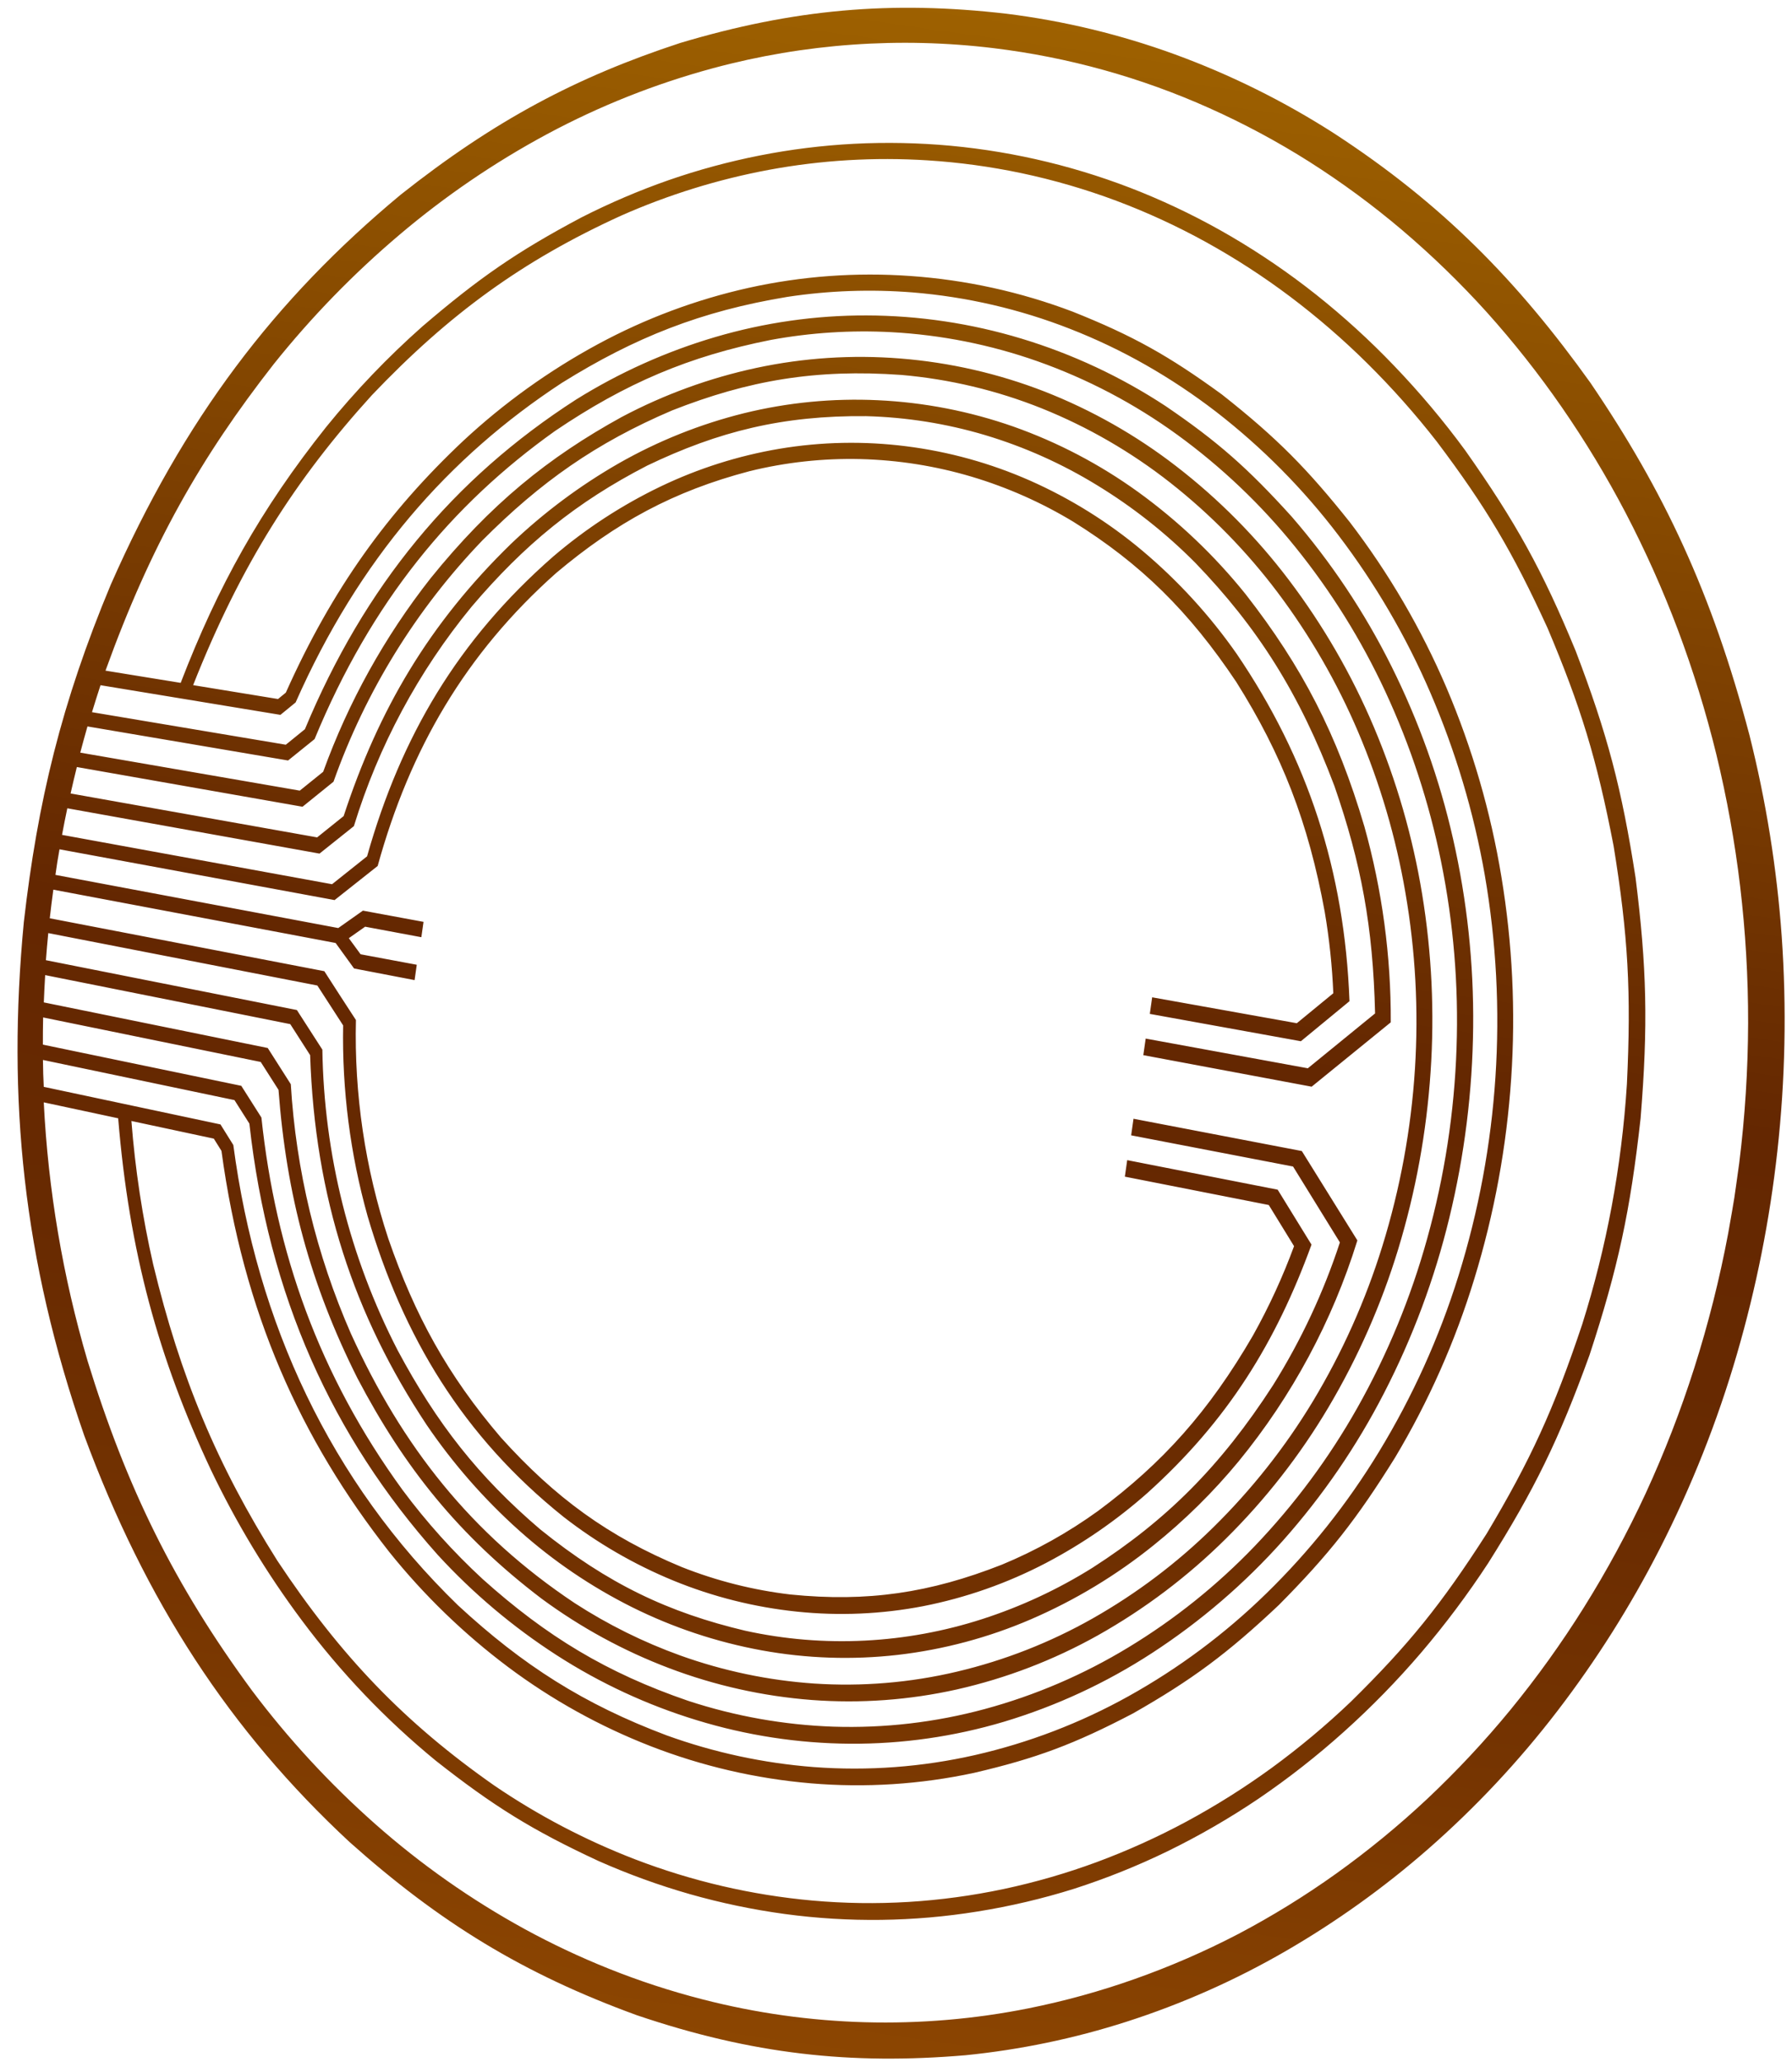 <svg width="93" height="107" viewBox="0 0 93 107" fill="none" xmlns="http://www.w3.org/2000/svg">
<path d="M92.24 59.729C92.652 56.023 92.727 52.287 92.465 48.568C92.213 45.051 91.653 41.564 90.793 38.145C88.835 30.719 86.331 25.444 82.541 19.865C78.764 14.587 74.865 10.585 69.231 6.917C66.632 5.25 63.857 3.874 60.956 2.815C58.138 1.789 55.214 1.084 52.239 0.713C46.259 0.02 41.182 0.472 35.299 2.23C29.923 3.994 25.678 6.236 20.799 10.098C14.241 15.547 9.541 21.729 5.747 30.339C3.181 36.481 1.951 41.607 1.237 47.841C0.36 57.031 1.198 65.351 4.368 74.473C7.546 83.083 11.933 89.81 18.138 95.572C22.822 99.753 27.156 102.415 33.053 104.561C39.051 106.592 44.164 107.14 50.109 106.636C52.944 106.352 55.741 105.77 58.455 104.9C61.335 103.976 64.109 102.746 66.727 101.231C69.357 99.708 71.833 97.934 74.12 95.933C76.587 93.772 78.833 91.373 80.828 88.77C82.849 86.134 84.626 83.32 86.136 80.362C87.788 77.125 89.13 73.739 90.145 70.249C91.145 66.809 91.847 63.29 92.24 59.729ZM2.238 52.79L13.531 55.1L14.454 56.547L15.09 56.252L13.895 54.376L2.274 52.01C2.311 51.162 2.294 51.486 2.344 50.594L15.064 53.137L16.095 54.746C16.343 62.158 18.371 68.247 22.137 73.923C23.508 75.94 25.12 77.781 26.937 79.407C28.705 80.987 30.675 82.325 32.795 83.385C34.923 84.446 37.191 85.201 39.531 85.629C41.858 86.053 44.234 86.133 46.584 85.865C48.975 85.589 51.312 84.963 53.521 84.009C55.797 83.024 57.93 81.737 59.861 80.182C61.482 78.881 62.965 77.418 64.287 75.816C67.058 72.429 69.149 68.538 70.444 64.359L67.561 59.722L58.826 58.047L58.704 58.907L67.106 60.525L69.537 64.463C68.685 67.062 67.521 69.547 66.071 71.866C63.345 76.084 60.537 78.876 56.693 81.346C54.905 82.465 52.986 83.358 50.98 84.005C49.012 84.641 46.969 85.016 44.904 85.122C42.812 85.231 40.715 85.059 38.669 84.609C34.714 83.671 31.558 82.195 28.03 79.346C24.838 76.623 22.674 73.868 20.636 70.058C18.148 65.23 16.812 59.892 16.73 54.461L15.407 52.406L2.383 49.82C2.45 48.977 2.423 49.299 2.505 48.414L16.47 51.134L17.808 53.203C17.747 56.548 18.176 59.884 19.079 63.106C20.918 69.36 24.032 74.534 29.25 78.706C30.989 80.059 32.903 81.169 34.941 82.007C36.992 82.848 39.154 83.391 41.359 83.62C43.547 83.848 45.757 83.752 47.917 83.335C50.137 82.898 52.282 82.143 54.287 81.094C56.174 80.103 57.935 78.889 59.532 77.478C63.725 73.708 66.219 69.64 68.064 64.578C67.915 64.337 68.18 64.77 66.308 61.727L58.499 60.194L58.377 61.051L65.846 62.522L67.158 64.658C66.569 66.258 65.855 67.809 65.023 69.297C62.737 73.234 60.335 75.911 56.995 78.389C55.443 79.512 53.766 80.45 51.996 81.182C48.265 82.651 45.023 83.133 41.028 82.732C39.092 82.504 37.194 82.025 35.382 81.307C31.562 79.722 28.805 77.704 25.992 74.582C23.228 71.346 21.531 68.256 20.15 64.26C18.947 60.605 18.38 56.771 18.472 52.925C17.072 50.776 18.212 52.525 16.832 50.391L2.583 47.645C2.688 46.756 2.644 47.096 2.768 46.161L17.418 48.927L18.375 50.25L21.516 50.853L21.629 50.057L18.714 49.513L18.102 48.678L18.949 48.082L21.867 48.627L21.98 47.831L18.834 47.249L17.555 48.152L2.877 45.394C2.991 44.594 2.947 44.9 3.088 44.066L17.364 46.701C19.286 45.184 18.254 45.999 19.6 44.931C21.276 38.863 24.157 33.914 28.867 29.727C31.973 27.116 34.929 25.492 38.901 24.447C40.783 23.984 42.717 23.773 44.654 23.819C46.614 23.869 48.559 24.177 50.438 24.737C52.288 25.29 54.059 26.077 55.711 27.077C59.191 29.247 61.702 31.705 64.161 35.386C66.52 39.134 67.904 42.665 68.753 47.329C68.988 48.72 69.136 50.125 69.195 51.535L67.301 53.09L59.794 51.746L59.672 52.606L67.512 54.025L70.035 51.947C69.779 45.172 67.872 39.361 64.187 33.935C62.793 31.939 61.142 30.134 59.278 28.567C57.518 27.09 55.559 25.869 53.459 24.938C51.409 24.033 49.239 23.431 47.016 23.153C44.837 22.878 42.63 22.921 40.463 23.283C38.323 23.643 36.244 24.302 34.287 25.24C32.274 26.207 30.395 27.432 28.699 28.885C23.765 33.207 20.812 38.2 19.05 44.431L17.233 45.878L3.219 43.318C3.378 42.487 3.316 42.805 3.493 41.938L16.582 44.289L18.366 42.864C19.639 38.71 21.711 34.845 24.468 31.487C27.22 28.247 29.903 26.058 33.591 24.156C37.3 22.377 40.637 21.553 44.935 21.592C47.035 21.646 49.118 21.977 51.131 22.577C53.171 23.189 55.123 24.063 56.939 25.178C58.793 26.309 60.504 27.661 62.034 29.203C65.268 32.556 67.445 35.976 69.257 40.794C70.638 44.785 71.257 48.073 71.363 52.582L67.873 55.428L59.458 53.887L59.335 54.747L68.071 56.383L72.177 53.044C72.193 49.609 71.732 46.189 70.807 42.881C69.398 38.106 67.579 34.591 64.644 30.83C63.029 28.82 61.152 27.035 59.063 25.524C57.08 24.093 54.903 22.951 52.598 22.135C50.333 21.339 47.965 20.878 45.567 20.766C43.228 20.654 40.885 20.881 38.611 21.44C36.342 22.003 34.161 22.875 32.129 24.031C30.094 25.196 28.208 26.604 26.512 28.225C22.268 32.358 19.65 36.808 17.834 42.343L16.458 43.448L3.663 41.17C3.854 40.347 3.778 40.66 3.988 39.798L15.7 41.858L17.308 40.559C18.964 35.885 21.597 31.617 25.032 28.041C28.054 25.008 30.931 22.981 34.878 21.296C38.843 19.735 42.331 19.137 46.772 19.453C49.275 19.67 51.733 20.255 54.066 21.189C56.46 22.152 58.705 23.451 60.735 25.046C62.831 26.695 64.703 28.609 66.307 30.74C67.983 32.97 69.383 35.394 70.477 37.96C71.621 40.647 72.448 43.458 72.94 46.336C73.46 49.347 73.625 52.408 73.432 55.457C73.235 58.58 72.666 61.669 71.74 64.658C70.866 67.481 69.653 70.188 68.128 72.719C66.69 75.097 64.96 77.285 62.979 79.234C61.103 81.084 58.991 82.678 56.699 83.977C54.497 85.223 52.13 86.151 49.668 86.733C47.239 87.308 44.737 87.516 42.246 87.351C39.88 87.188 37.548 86.699 35.315 85.899C33.388 85.205 31.548 84.293 29.829 83.18C24.431 79.584 20.866 75.029 18.212 69.197C16.416 65.098 15.36 60.714 15.091 56.248L14.454 56.547C14.866 62.018 16.104 66.628 18.55 71.509C20.991 76.158 23.822 79.688 28.099 82.941C30.131 84.44 32.359 85.655 34.72 86.55C37.098 87.452 39.592 88.009 42.127 88.204C44.653 88.394 47.192 88.209 49.663 87.656C52.219 87.078 54.679 86.135 56.966 84.856C59.402 83.487 61.642 81.796 63.626 79.828C65.678 77.797 67.463 75.512 68.937 73.029C70.468 70.448 71.685 67.692 72.56 64.821C73.471 61.828 74.035 58.74 74.243 55.619C74.453 52.536 74.306 49.44 73.805 46.391C73.316 43.415 72.476 40.507 71.302 37.729C70.152 35.008 68.668 32.441 66.885 30.086C65.206 27.869 63.24 25.885 61.038 24.187C58.956 22.578 56.656 21.274 54.207 20.314C51.81 19.382 49.289 18.805 46.726 18.601C44.224 18.4 41.706 18.564 39.252 19.089C36.817 19.612 34.466 20.469 32.266 21.635C28.461 23.728 25.451 26.158 22.344 30.007C19.964 33.035 18.083 36.423 16.772 40.044L15.558 41.022L4.165 39.051C4.386 38.232 4.298 38.546 4.539 37.691L14.95 39.458L16.326 38.348C19.27 31.212 23.448 26.177 28.799 22.365C32.477 19.877 35.759 18.482 39.998 17.638C42.062 17.258 44.164 17.123 46.26 17.235C48.846 17.374 51.4 17.883 53.843 18.744C56.433 19.66 58.876 20.944 61.099 22.558C63.387 24.222 65.446 26.18 67.222 28.382C69.082 30.684 70.652 33.205 71.898 35.889C73.202 38.701 74.172 41.657 74.787 44.696C75.433 47.876 75.703 51.12 75.591 54.364C75.479 57.711 74.967 61.034 74.068 64.26C73.219 67.326 72.001 70.277 70.44 73.049C68.972 75.651 67.184 78.06 65.118 80.219C63.165 82.256 60.953 84.028 58.538 85.489C56.225 86.892 53.726 87.964 51.114 88.672C48.549 89.367 45.895 89.675 43.239 89.588C40.681 89.498 38.149 89.047 35.717 88.249C31.488 86.799 28.367 84.907 25.052 81.934C23.524 80.524 22.131 78.975 20.89 77.306C16.553 71.346 14.307 64.971 13.567 57.985L12.522 56.338L2.225 54.201C2.228 53.358 2.223 53.684 2.238 52.79ZM2.229 54.996L12.168 57.079L12.942 58.298C13.932 67.213 17.227 74.52 22.708 80.665C24.537 82.66 26.614 84.413 28.889 85.88C31.146 87.335 33.594 88.47 36.163 89.253C38.742 90.044 41.422 90.455 44.12 90.474C46.825 90.49 49.518 90.104 52.11 89.331C54.822 88.516 57.403 87.319 59.777 85.775C62.299 84.136 64.592 82.168 66.593 79.922C68.653 77.602 70.414 75.031 71.832 72.272C73.315 69.394 74.45 66.349 75.213 63.202C76.004 59.952 76.42 56.622 76.453 53.277C76.487 50.003 76.138 46.736 75.414 43.542C74.709 40.427 73.63 37.408 72.203 34.55C70.812 31.761 69.075 29.158 67.033 26.803C64.755 24.285 63.187 22.904 60.494 21.071C58.179 19.549 55.656 18.369 53.004 17.567C50.397 16.779 47.689 16.374 44.965 16.366C42.315 16.36 39.677 16.737 37.134 17.484C34.587 18.233 32.154 19.324 29.902 20.728C23.49 24.85 18.913 30.418 15.824 37.835L14.832 38.64L4.774 36.952C5.037 36.109 4.933 36.428 5.216 35.552L14.553 37.091L15.342 36.446C18.634 29.006 23.273 23.725 29.157 19.867C32.946 17.506 36.382 16.143 40.859 15.404C43.011 15.077 45.193 14.999 47.362 15.172C50.169 15.401 52.927 16.04 55.549 17.069C56.896 17.596 58.203 18.219 59.46 18.935C60.733 19.66 61.953 20.472 63.114 21.366C65.499 23.213 67.632 25.365 69.457 27.767C71.371 30.282 72.971 33.02 74.223 35.922C75.535 38.962 76.487 42.145 77.057 45.406C78.256 52.348 77.787 59.475 75.69 66.2C74.692 69.398 73.308 72.462 71.566 75.324C69.93 78.016 67.962 80.49 65.707 82.688C63.574 84.77 61.173 86.559 58.569 88.008C56.072 89.397 53.39 90.425 50.604 91.061C47.859 91.685 45.036 91.895 42.229 91.684C39.622 91.482 37.053 90.929 34.594 90.039C30.303 88.424 27.137 86.408 23.769 83.292C17.142 76.865 13.331 68.645 12.109 59.41L11.442 58.341L2.271 56.391C2.236 55.56 2.244 55.881 2.229 54.996ZM19.298 20.505C23.29 16.312 27.096 13.529 32.24 11.186C34.69 10.103 37.256 9.307 39.889 8.815C42.609 8.31 45.38 8.144 48.141 8.32C49.781 8.424 51.412 8.647 53.02 8.986C54.691 9.34 56.334 9.819 57.934 10.417C59.538 11.019 61.095 11.737 62.595 12.565C64.114 13.405 65.572 14.35 66.959 15.394C68.371 16.458 69.71 17.616 70.967 18.86C72.253 20.134 73.456 21.488 74.569 22.916C77.115 26.293 78.495 28.617 80.311 32.581C82.034 36.654 82.867 39.366 83.741 43.889C84.496 48.53 84.661 51.495 84.432 56.251C84.296 58.385 84.031 60.509 83.639 62.611C83.254 64.675 82.744 66.713 82.112 68.715C80.625 73.163 79.424 75.766 77.153 79.576C74.791 83.258 73.1 85.347 70.11 88.289C68.814 89.525 67.439 90.674 65.993 91.731C64.583 92.756 63.106 93.686 61.571 94.514C60.069 95.322 58.513 96.024 56.914 96.617C55.34 97.197 53.726 97.664 52.085 98.013C50.459 98.357 48.811 98.58 47.152 98.682C45.491 98.783 43.824 98.759 42.166 98.611C39.01 98.327 35.908 97.605 32.95 96.468C30.382 95.478 27.936 94.197 25.661 92.649C20.996 89.385 17.683 85.932 14.392 80.975C11.239 75.973 9.362 71.443 7.952 65.613C7.393 63.161 7.015 60.67 6.82 58.163L11.096 59.078L11.493 59.713C12.634 68.112 15.59 74.653 20.203 80.527C21.999 82.765 24.07 84.769 26.365 86.491C28.633 88.189 31.121 89.57 33.761 90.598C36.427 91.635 39.227 92.285 42.077 92.528C44.916 92.768 47.775 92.584 50.56 91.983C53.769 91.234 55.75 90.5 58.813 88.894C61.861 87.156 63.7 85.795 66.366 83.279C68.966 80.659 70.413 78.818 72.4 75.626C74.14 72.714 75.52 69.602 76.511 66.358C77.55 62.973 78.193 59.478 78.427 55.944C78.662 52.453 78.492 48.947 77.919 45.495C77.365 42.125 76.409 38.833 75.072 35.69C73.761 32.622 72.071 29.729 70.042 27.08C67.869 24.355 66.302 22.743 63.406 20.462C60.643 18.45 58.79 17.416 55.676 16.173C52.972 15.147 50.131 14.522 47.245 14.32C44.432 14.118 41.605 14.326 38.852 14.935C36.125 15.543 33.495 16.526 31.037 17.854C28.504 19.223 26.154 20.909 24.045 22.87C20.125 26.557 17.237 30.562 14.834 35.937L14.429 36.269L10.023 35.549C12.496 29.285 15.341 24.862 19.298 20.505ZM89.688 63.994C89.243 66.36 88.654 68.696 87.924 70.99C87.218 73.206 86.377 75.375 85.405 77.487C84.459 79.526 83.387 81.505 82.195 83.41C81.039 85.258 79.766 87.03 78.386 88.717C77.049 90.346 75.608 91.886 74.074 93.331C72.582 94.73 70.999 96.028 69.336 97.218C67.716 98.375 66.02 99.421 64.26 100.348C62.533 101.247 60.745 102.024 58.91 102.674C57.11 103.313 55.267 103.822 53.395 104.199C47.789 105.322 42.002 105.164 36.465 103.738C34.807 103.314 33.179 102.781 31.591 102.145C30.099 101.547 28.644 100.862 27.233 100.092C24.454 98.57 21.853 96.743 19.479 94.645C17.117 92.555 14.972 90.233 13.077 87.713C9.05 82.244 6.564 77.179 4.545 70.611C3.261 66.245 2.498 61.742 2.271 57.196L6.133 58.023C6.701 64.952 8.229 70.483 10.941 76.255C12.254 79.004 13.832 81.618 15.654 84.059C17.671 86.767 20.011 89.219 22.623 91.359C25.603 93.706 27.616 94.96 31.074 96.564C32.608 97.243 34.187 97.816 35.8 98.277C37.416 98.737 39.062 99.081 40.727 99.308C44.052 99.758 47.425 99.714 50.737 99.178C52.426 98.908 54.093 98.516 55.725 98.005C57.394 97.469 59.023 96.816 60.599 96.05C62.233 95.251 63.809 94.341 65.316 93.324C66.872 92.265 68.355 91.103 69.754 89.845C71.174 88.57 72.508 87.204 73.749 85.754C75.009 84.276 76.174 82.721 77.237 81.096C79.632 77.294 80.899 74.713 82.492 70.307C83.973 65.79 84.61 62.825 85.142 58.026C85.537 53.184 85.464 50.188 84.881 45.536C84.166 40.923 83.423 38.095 81.774 33.776C80.042 29.574 78.657 27.081 76.05 23.381C74.919 21.837 73.686 20.371 72.362 18.99C71.093 17.663 69.734 16.424 68.296 15.282C66.902 14.177 65.433 13.172 63.899 12.273C62.402 11.397 60.844 10.629 59.237 9.976C56.075 8.694 52.742 7.881 49.345 7.563C47.673 7.409 45.992 7.375 44.315 7.461C42.67 7.547 41.033 7.75 39.417 8.07C37.817 8.386 36.24 8.813 34.698 9.348C33.152 9.889 31.645 10.534 30.185 11.276C26.829 13.055 24.864 14.418 21.922 16.936C20.117 18.535 18.447 20.28 16.928 22.154C13.513 26.444 11.31 30.413 9.377 35.431L5.475 34.797C7.827 28.276 10.439 23.709 14.205 18.893C16.161 16.447 18.35 14.197 20.74 12.174C23.101 10.174 25.665 8.426 28.389 6.961C31.122 5.494 34.013 4.346 37.007 3.538C41.752 2.259 46.699 1.907 51.577 2.5C55.441 2.97 59.212 4.019 62.764 5.611C64.556 6.413 66.289 7.342 67.949 8.392C69.633 9.462 71.243 10.646 72.766 11.937C74.321 13.259 75.788 14.681 77.156 16.195C78.553 17.751 79.852 19.394 81.042 21.113C82.265 22.88 83.378 24.721 84.374 26.625C85.393 28.581 86.295 30.597 87.072 32.661C87.867 34.78 88.535 36.945 89.074 39.143C89.62 41.396 90.033 43.678 90.308 45.98C90.588 48.337 90.727 50.708 90.723 53.082C90.715 55.511 90.561 57.937 90.261 60.347C89.951 62.542 90.089 61.711 89.688 63.994Z" fill="url(#paint0_linear_130_252)"/>
<defs>
<linearGradient id="paint0_linear_130_252" x1="54.25" y1="0.999" x2="39.267" y2="106.219" gradientUnits="userSpaceOnUse">
<stop stop-color="#9E6100"/>
<stop offset="0.49" stop-color="#642701"/>
<stop offset="0.65" stop-color="#682A01"/>
<stop offset="0.81" stop-color="#753401"/>
<stop offset="0.98" stop-color="#8A4401"/>
<stop offset="1" stop-color="#8C4601"/>
</linearGradient>
</defs>
</svg>
